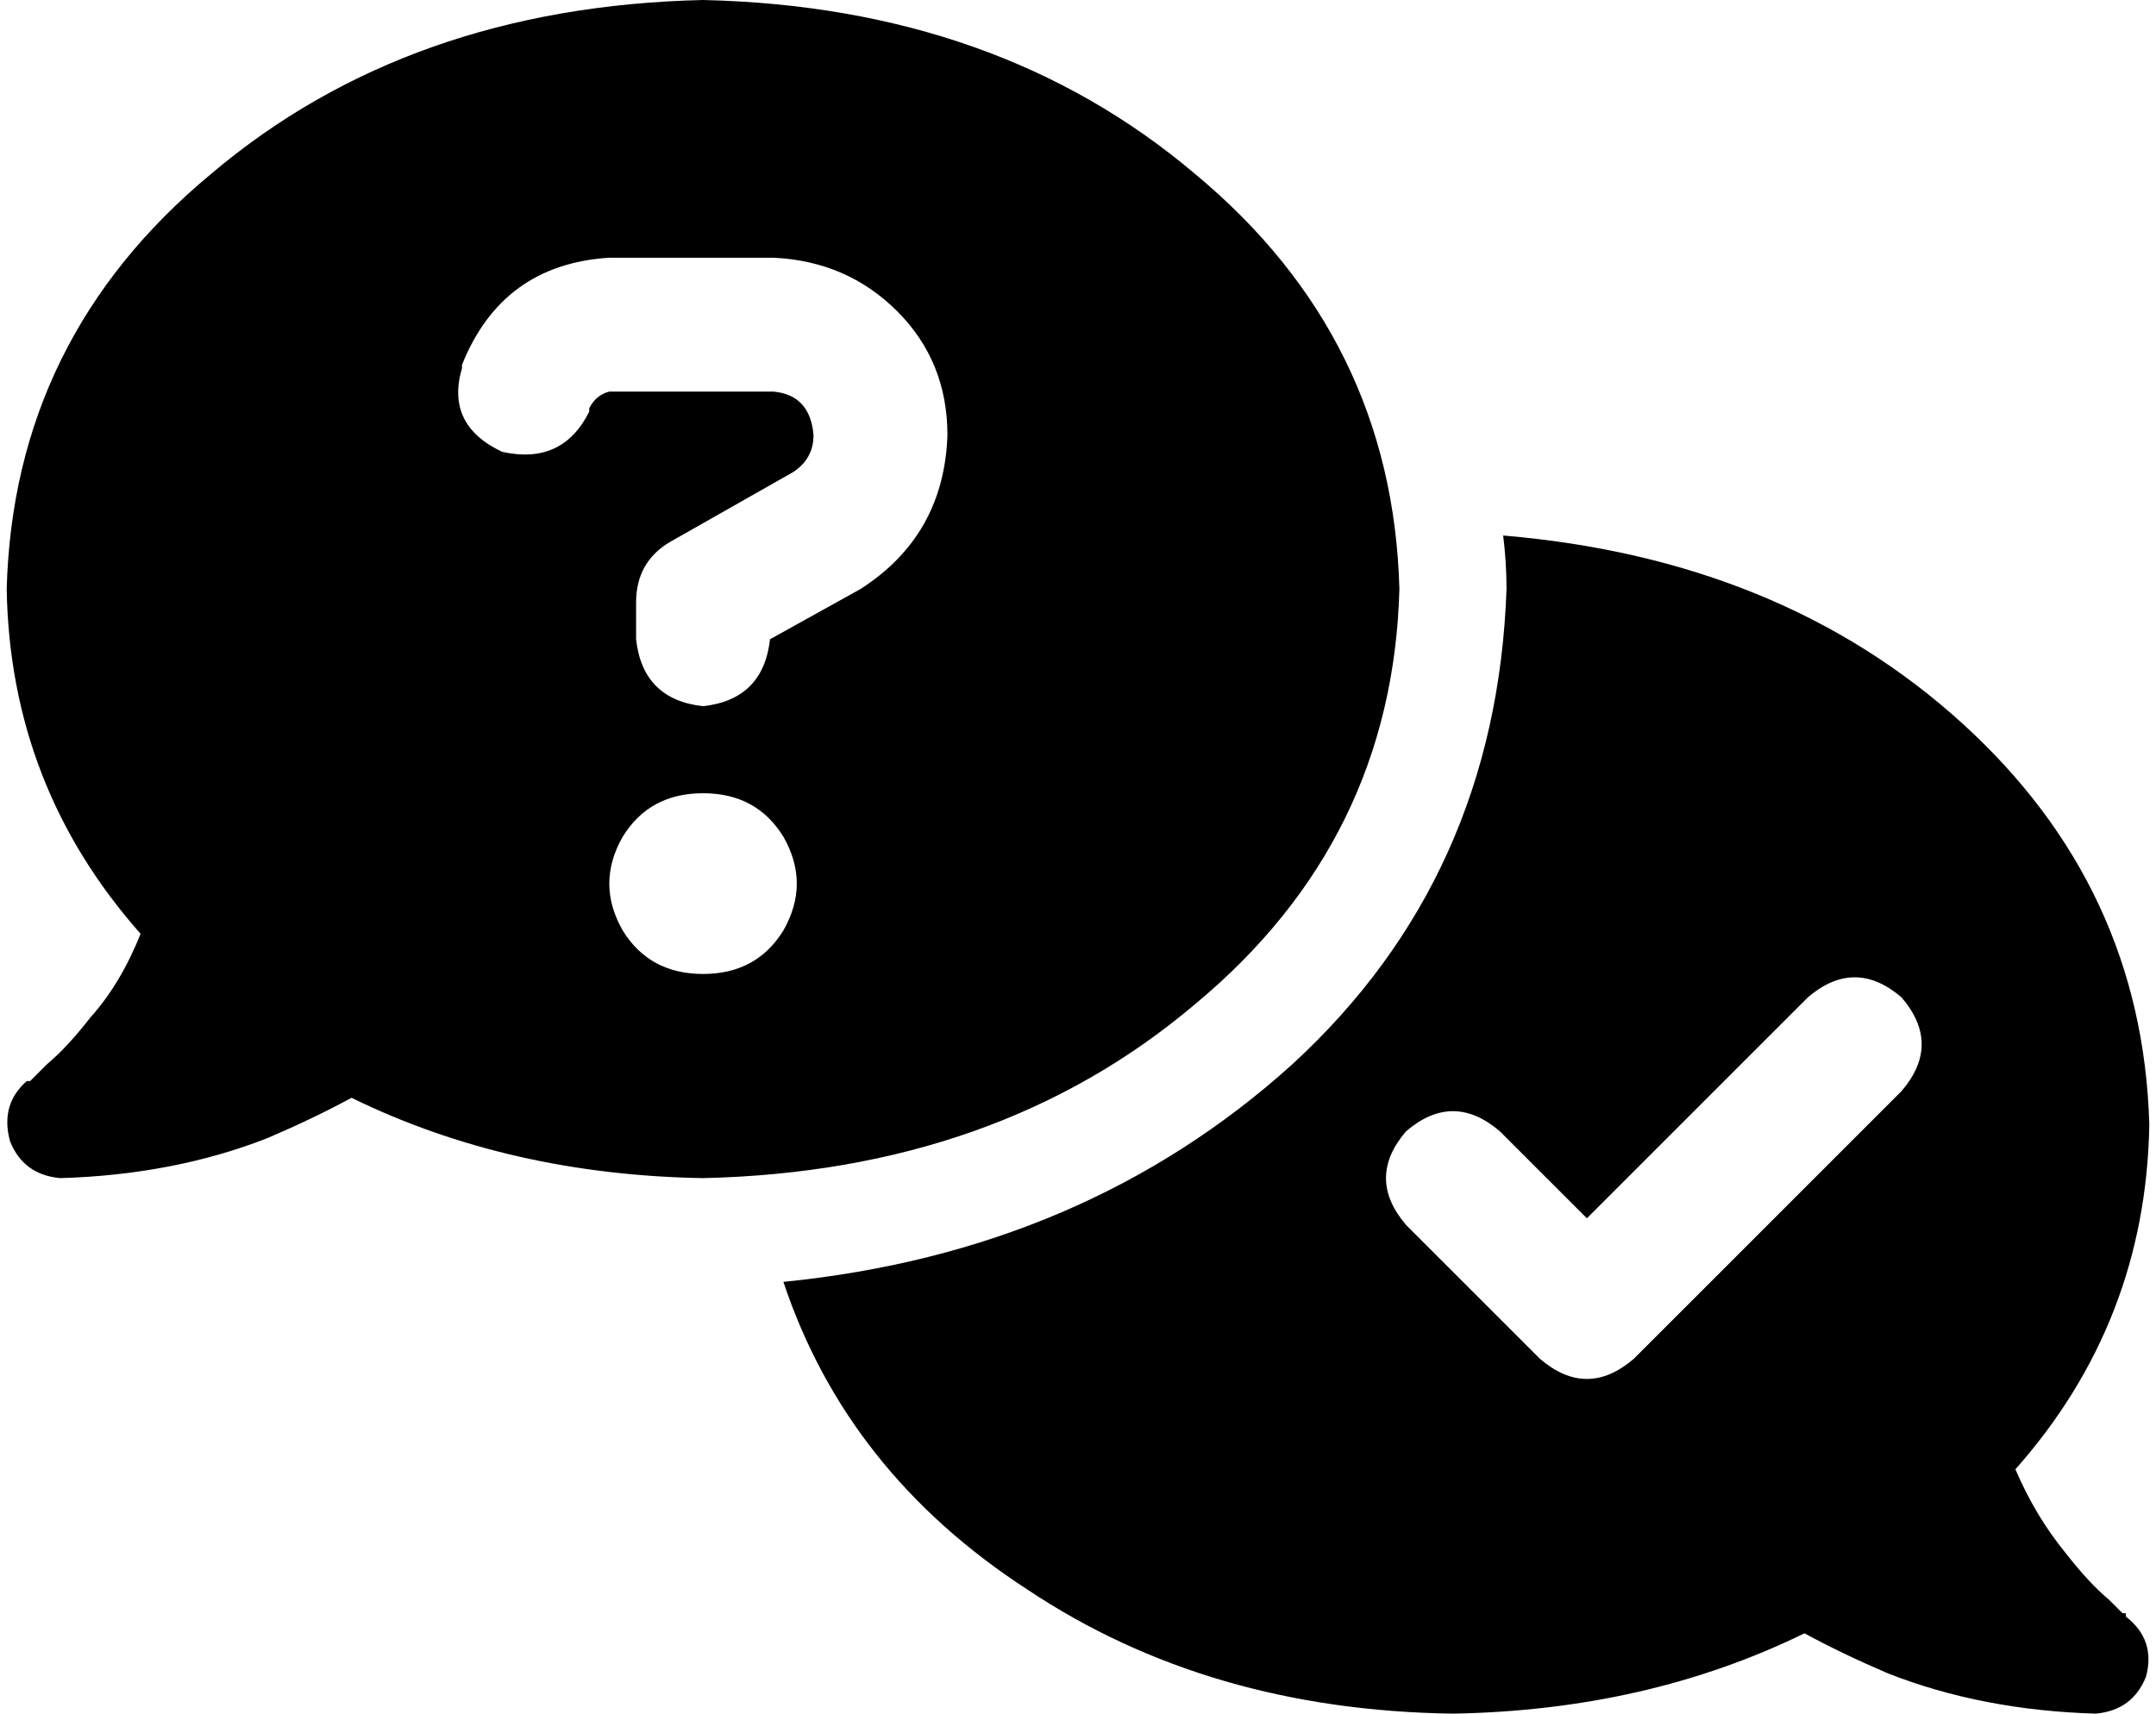 <svg viewBox="0 0 644 512">
  <path
    d="M 210 352 Q 298 350 357 300 L 357 300 Q 416 251 418 176 Q 416 101 357 52 Q 298 2 210 0 Q 122 2 63 52 Q 4 101 2 176 Q 3 235 42 279 Q 36 294 27 304 Q 20 313 14 318 Q 11 321 10 322 Q 9 323 9 323 L 8 323 L 8 323 L 8 323 Q 0 330 3 341 Q 7 351 18 352 Q 52 351 80 340 Q 94 334 105 328 Q 152 351 210 352 L 210 352 Z M 450 176 Q 447 262 386 318 L 386 318 Q 324 374 234 383 Q 253 440 307 475 Q 361 511 434 512 Q 492 511 539 488 Q 550 494 564 500 Q 592 511 626 512 Q 637 511 641 501 Q 644 490 635 483 L 635 483 L 635 483 L 635 483 Q 635 483 635 482 Q 634 482 634 482 Q 633 481 630 478 Q 624 473 617 464 Q 608 453 602 439 Q 641 395 642 336 Q 640 265 586 216 Q 532 167 449 160 Q 450 168 450 176 L 450 176 Z M 182 77 L 231 77 Q 253 78 268 93 Q 283 108 283 130 Q 282 160 257 176 L 230 191 Q 228 209 210 211 Q 192 209 190 191 L 190 180 Q 190 168 200 162 L 237 141 Q 243 137 243 130 Q 242 118 231 117 L 182 117 Q 178 118 176 122 L 176 123 Q 168 139 150 135 Q 133 127 138 110 L 138 109 Q 150 79 182 77 L 182 77 Z M 210 237 Q 226 237 234 250 Q 242 264 234 278 Q 226 291 210 291 Q 194 291 186 278 Q 178 264 186 250 Q 194 237 210 237 L 210 237 Z M 568 326 L 488 406 Q 474 418 460 406 L 420 366 Q 408 352 420 338 Q 434 326 448 338 L 474 364 L 540 298 Q 554 286 568 298 Q 580 312 568 326 L 568 326 Z"
  />
</svg>
